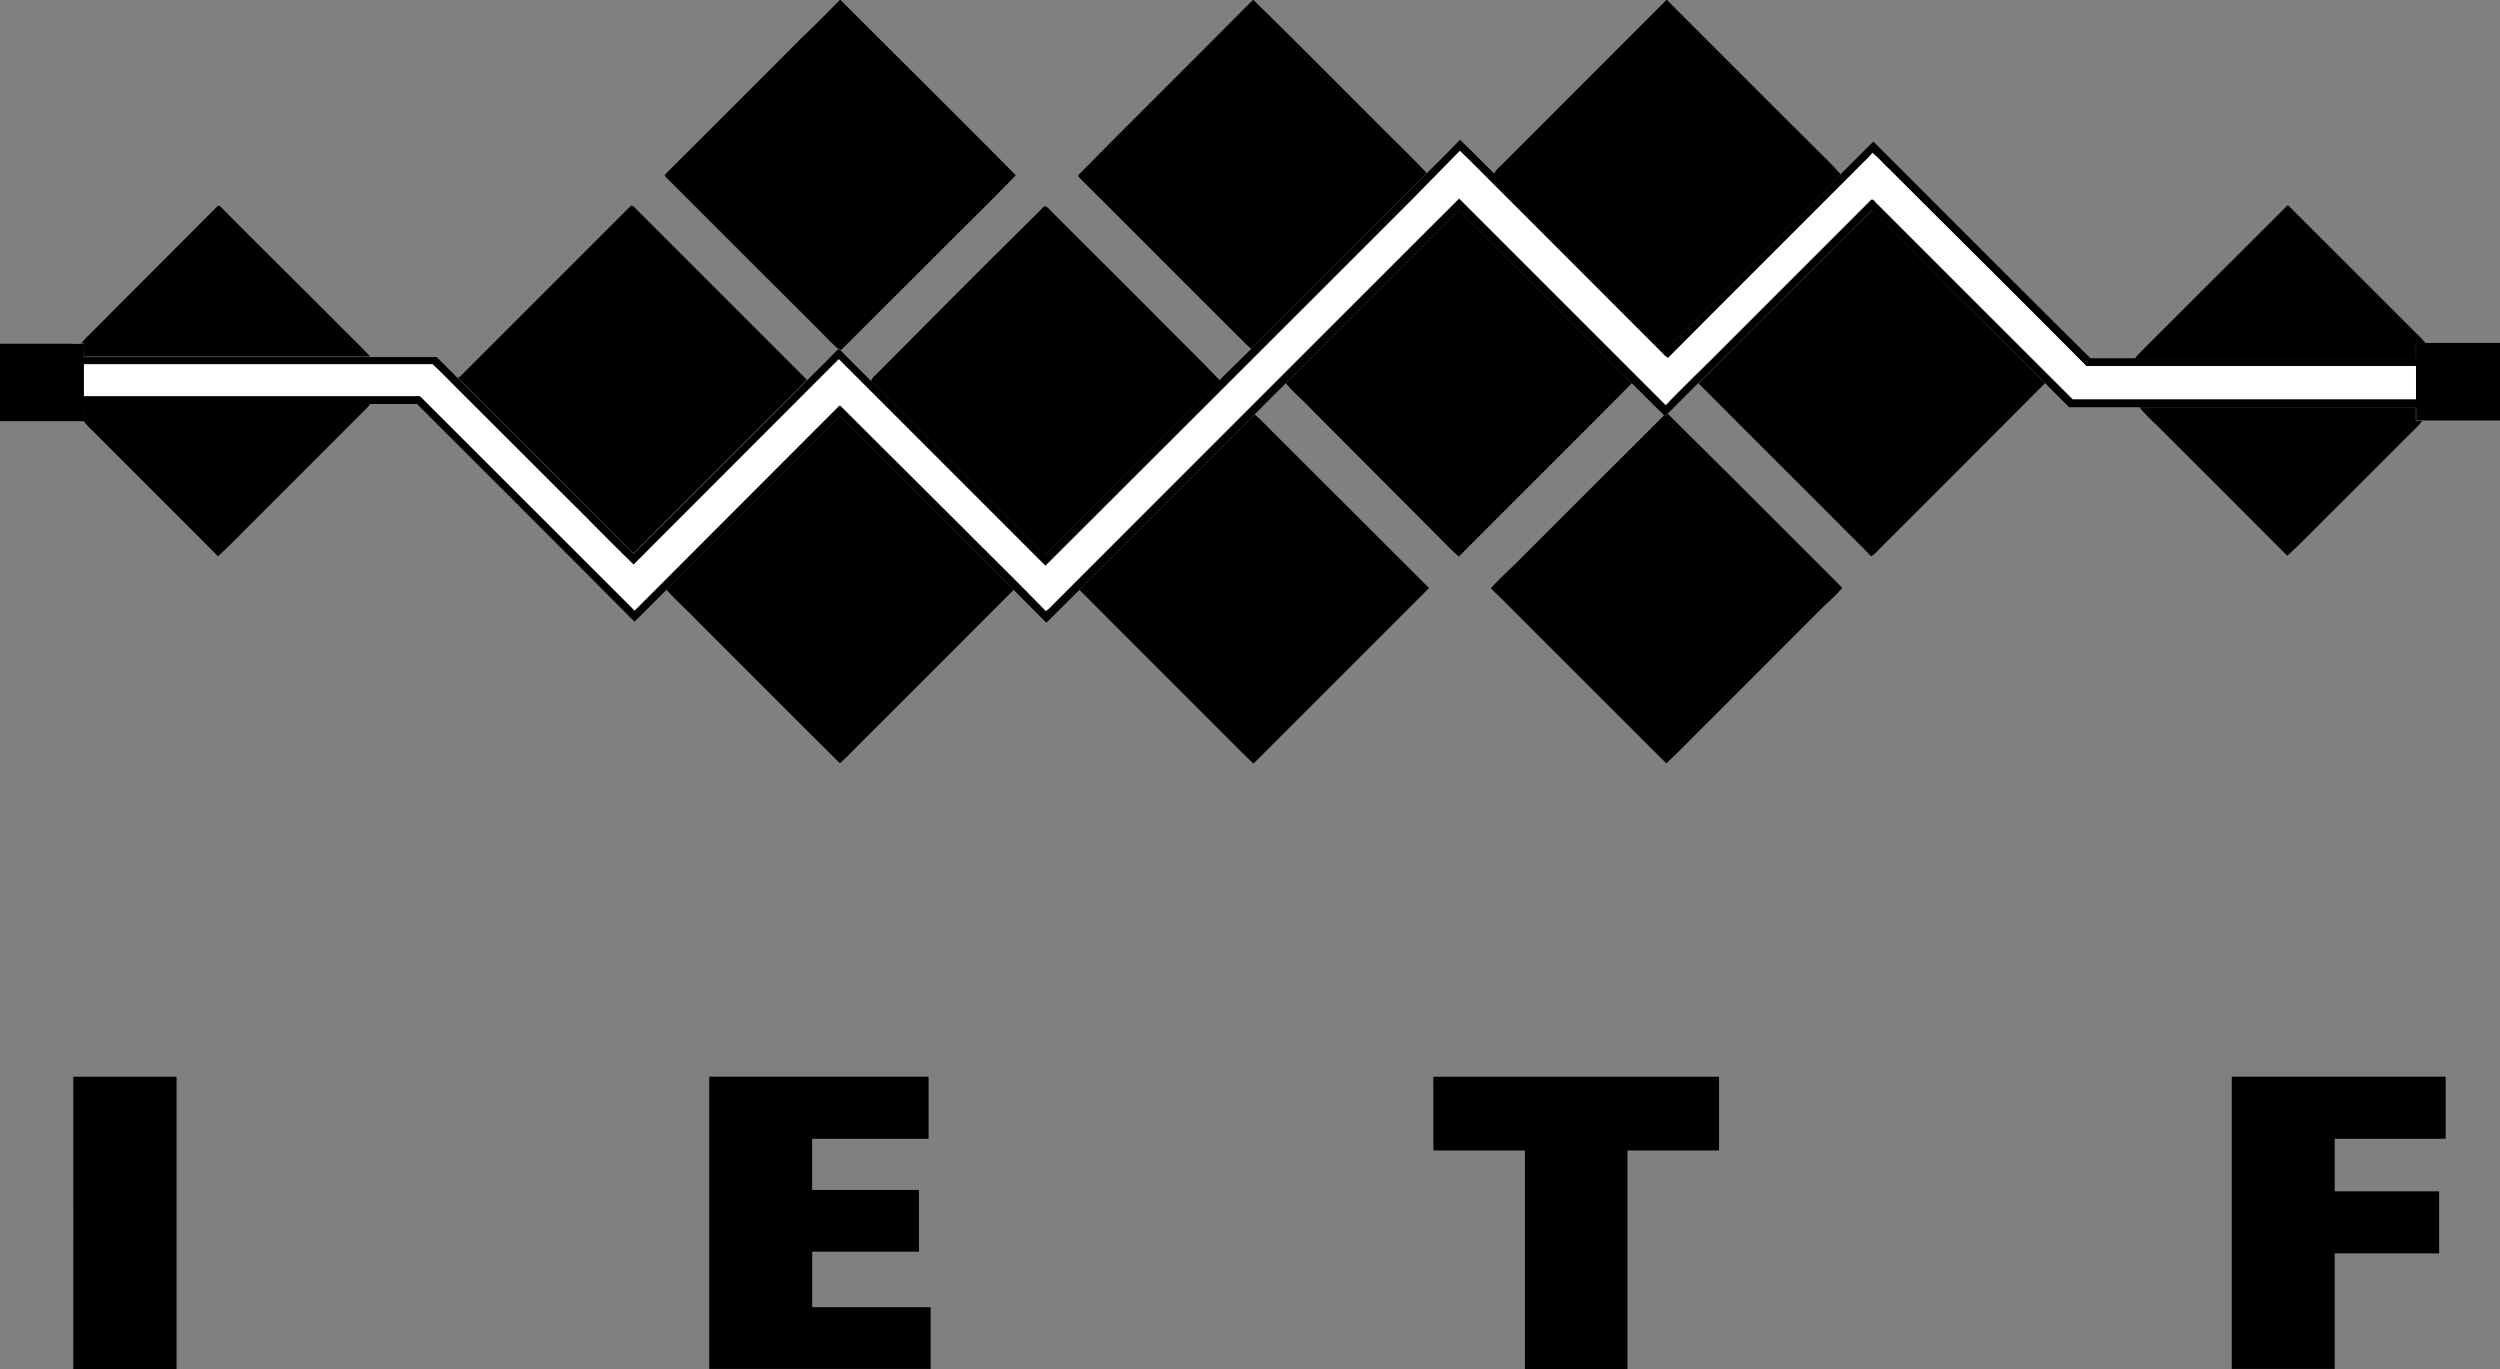 <?xml version="1.0" encoding="UTF-8" standalone="no"?>
<svg
   viewBox="0 0 290.41 159.08"
   version="1.1"
   id="svg41"
   width="290.41"
   height="159.08"
   xmlns="http://www.w3.org/2000/svg"
   xmlns:svg="http://www.w3.org/2000/svg"
   xmlns:rdf="http://www.w3.org/1999/02/22-rdf-syntax-ns#"
   xmlns:cc="http://creativecommons.org/ns#"
   xmlns:dc="http://purl.org/dc/elements/1.1/">
  <rect x="0" y="0" width="290.41" height="159.08" fill="#808080" stroke="none"/>
  <defs
     id="defs11">
    <style
       id="style9">.cls-1{fill:none;}.cls-2{fill:#bbbcc1;}.cls-3{fill:#221e1f;}.cls-4{fill:#fdd34f;}</style>
  </defs>
  <title
     id="title13">IETF-Logo</title>
  <path
     id="path6"
     class="cls-2"
     d="m 97.57,0 h 0.07 c 6.78,6.78 13.59,13.52 20.36,20.36 -3,3.11 -6.15,6.16 -9.21,9.24 L 97.68,40.69 A 0.57,0.57 0 0 0 97.34,40.51 C 96.56,39.83 95.86,39.05 95.12,38.33 L 77.3,20.52 c -0.17,-0.12 0,-0.28 0.08,-0.38 Q 85.32,12.24 93.22,4.3 c 1.5,-1.39 2.9,-2.87 4.35,-4.3 z"
     style="fill:#000000" />
  <path
     id="path8"
     class="cls-2"
     d="m 145.54,0 h 0.06 c 4.84,4.72 9.59,9.52 14.4,14.33 1.91,1.93 3.88,3.8 5.74,5.78 l -20.39,20.41 a 10.44,10.44 0 0 1 -0.77,-0.71 C 138.19,33.47 131.86,27.08 125.48,20.74 125.39,20.62 125.15,20.47 125.3,20.3 132,13.52 138.81,6.77 145.54,0 Z"
     style="fill:#000000" />
  <path
     id="path10"
     class="cls-2"
     d="m 193.57,0 h 0.07 q 8.63,8.64 17.27,17.26 c 1,1 2,1.92 2.9,3 -6.69,6.69 -13.4,13.36 -20.06,20.08 -1.65,-1.54 -3.19,-3.18 -4.8,-4.75 l -15.39,-15.4 a 2.65,2.65 0 0 1 0.77,-0.93 z"
     style="fill:#000000" />
  <path
     id="path12"
     class="cls-2"
     d="m 25.25,23.97 c 0.14,-0.2 0.32,0 0.44,0.11 4.33,4.37 8.72,8.7 13.08,13.06 1.4,1.44 2.87,2.8 4.23,4.28 H 9.75 c 0,-0.52 0,-1 0,-1.55 H 9.46 a 7,7 0 0 1 0.82,-0.9 z"
     style="fill:#000000" />
  <path
     id="path14"
     class="cls-2"
     d="m 73.2,23.99 c 0.12,-0.17 0.34,-0.09 0.45,0.05 q 10,10 20.09,20.09 Q 83.66,54.21 73.57,64.29 63.4,54.07 53.19,43.89 l 0.28,-0.17 Q 63.33,33.85 73.2,23.99 Z"
     style="fill:#000000" />
  <path
     id="path16"
     class="cls-2"
     d="m 120.75,24.52 c 0.22,-0.2 0.39,-0.49 0.68,-0.59 a 3.06,3.06 0 0 1 0.69,0.61 l 11.66,11.65 c 2.63,2.67 5.32,5.27 7.92,8 q -10.14,10.14 -20.28,20.27 c -3.58,-3.55 -7.13,-7.13 -10.7,-10.69 -3.16,-3.19 -6.38,-6.3 -9.53,-9.49 a 1,1 0 0 1 0.25,-0.45 c 6.45,-6.49 12.86,-12.94 19.31,-19.31 z"
     style="fill:#000000" />
  <path
     id="path18"
     class="cls-2"
     d="m 249.25,40.3 c 5.51,-5.49 11,-11 16.52,-16.48 l 13.83,13.82 c 0.72,0.76 1.52,1.45 2.2,2.25 -0.39,0 -0.78,0 -1.16,0 0,0.59 0,1.19 0,1.78 -10.88,0 -21.77,0 -32.66,0 0.37,-0.5 0.83,-0.92 1.27,-1.37 z"
     style="fill:#000000" />
  <path
     id="path20"
     class="cls-2"
     d="m 169.35,24.52 c 0.12,-0.21 0.29,0 0.39,0.1 l 19.82,19.9 c -6.66,6.74 -13.41,13.4 -20.09,20.13 a 23.82,23.82 0 0 1 -1.78,-1.7 L 152.21,47.41 c -0.94,-1 -2,-1.86 -2.83,-2.89 q 9.99,-10 19.97,-20 z"
     style="fill:#000000" />
  <path
     id="path22"
     class="cls-2"
     d="m 211.48,30.37 c 2,-2 4,-4 6,-5.93 0.62,0.5 1.14,1.13 1.72,1.68 l 18.35,18.4 q -9.65,9.69 -19.33,19.35 a 3.93,3.93 0 0 1 -0.87,0.76 c -1.1,-1.18 -2.27,-2.29 -3.4,-3.44 -5.54,-5.56 -11.11,-11.08 -16.64,-16.66 4.69,-4.73 9.43,-9.46 14.17,-14.16 z"
     style="fill:#000000" />
  <path
     id="path24"
     class="cls-2"
     d="M 9.75,46.92 H 43 a 3.58,3.58 0 0 1 -0.47,0.56 L 29.32,60.7 c -1.32,1.3 -2.6,2.66 -4,3.92 -4.8,-4.84 -9.64,-9.64 -14.45,-14.47 A 11.2,11.2 0 0 1 9.71,48.92 c 0.06,-0.67 0.04,-1.33 0.04,-2 z"
     style="fill:#000000" />
  <path
     id="path26"
     class="cls-2"
     d="m 248.51,47.3 h 32.12 v 1.61 h 0.73 a 8.79,8.79 0 0 1 -1.1,1.18 l -9.47,9.47 c -1.7,1.67 -3.34,3.41 -5.09,5 q -7.63,-7.65 -15.3,-15.3 a 21.1,21.1 0 0 1 -1.89,-1.96 z"
     style="fill:#000000" />
  <path
     id="path28"
     class="cls-2"
     d="m 193.48,48.36 0.27,-0.29 c 2.73,2.76 5.52,5.46 8.26,8.21 4,4 8,8 12,12 -0.88,1.07 -2,1.94 -2.94,2.94 L 198.7,83.6 c -1.72,1.68 -3.38,3.44 -5.13,5.08 Q 186,81.13 178.39,73.52 c -1.74,-1.72 -3.43,-3.49 -5.21,-5.17 0.92,-1.08 2,-2 3,-3 5.72,-5.7 11.41,-11.43 17.14,-17.12 z"
     style="fill:#000000" />
  <path
     id="path30"
     class="cls-2"
     d="m 125.39,68.52 q 10.19,-10.17 20.36,-20.36 c 1,0.82 1.83,1.8 2.76,2.68 L 166,68.31 q -10.19,10.21 -20.4,20.4 c -1.86,-1.79 -3.65,-3.65 -5.48,-5.45 C 135.21,78.34 130.29,73.44 125.39,68.52 Z"
     style="fill:#000000" />
  <path
     id="path32"
     class="cls-2"
     d="m 77.42,68.52 20.15,-20.15 20.18,20.15 q -8.43,8.46 -16.89,16.9 c -1.11,1.07 -2.15,2.22 -3.29,3.25 C 92.09,83.24 86.66,77.76 81.2,72.32 80,71.06 78.63,69.84 77.42,68.52 Z"
     style="fill:#000000" />
  <path
     id="path35"
     class="cls-3"
     d="m 169.58,16.22 c 1.36,1.28 2.65,2.64 4,3.94 L 189,35.52 c 1.61,1.57 3.15,3.21 4.8,4.75 6.66,-6.72 13.37,-13.39 20.06,-20.08 1.26,-1.24 2.49,-2.51 3.76,-3.74 8.4,8.39 16.79,16.81 25.22,25.17 1.72,0 3.44,0 5.16,0 10.89,0 21.78,0 32.66,0 0,-0.59 0,-1.19 0,-1.78 0.38,0 0.77,0 1.16,0 2.86,0 5.72,0 8.59,0 v 9 c -3,0 -6,0 -9,0 h -0.73 V 47.3 h -32.17 c -2.72,0 -5.44,0 -8.16,0 -0.93,-0.93 -1.86,-1.87 -2.8,-2.8 L 219.16,26.12 c -0.58,-0.55 -1.1,-1.18 -1.72,-1.68 -2,1.95 -4,4 -6,5.93 -4.74,4.7 -9.44,9.43 -14.17,14.14 l -3.56,3.56 -0.27,0.29 -0.18,-0.16 -3.7,-3.68 -19.82,-19.88 c -0.1,-0.1 -0.27,-0.31 -0.39,-0.1 q -10,10 -20,20 -1.83,1.8 -3.63,3.63 -10.15,10.17 -20.33,20.35 c -1.29,1.27 -2.55,2.56 -3.84,3.82 L 117.75,68.52 97.57,48.37 77.42,68.52 C 76.17,69.74 74.96,71 73.7,72.21 Q 61.07,59.52 48.44,46.93 c -1.81,0 -3.62,0 -5.43,0 H 9.75 c 0,0.67 0,1.33 0,2 -3.25,0 -6.5,0 -9.75,0 v -9 h 8.34 a 5.76,5.76 0 0 0 1.1,0 h 0.29 c 0.05,0.52 0,1 0,1.55 h 41 c 0.82,0.83 1.65,1.64 2.47,2.47 Q 63.4,54.13 73.58,64.35 83.67,54.29 93.75,44.19 c 1.2,-1.21 2.42,-2.39 3.6,-3.62 a 0.57,0.57 0 0 1 0.34,0.18 c 1.16,1.19 2.34,2.35 3.51,3.52 3.15,3.19 6.37,6.3 9.53,9.49 3.57,3.56 7.12,7.14 10.7,10.69 Q 131.57,54.28 141.7,44.12 l 3.65,-3.6 20.37,-20.37 c 1.29,-1.29 2.6,-2.57 3.86,-3.89 m 0,1.31 c -1.76,1.84 -3.59,3.6 -5.38,5.42 q -21.4,21.32 -42.79,42.71 -12,-12 -24,-24 Q 85.52,53.64 73.6,65.59 C 71.13,63.18 68.72,60.71 66.27,58.28 L 53.48,45.52 c -1.08,-1.06 -2.11,-2.16 -3.22,-3.17 -13.49,0 -27,0 -40.49,0 0,1.23 0,2.46 0,3.69 12.77,0 25.54,0 38.31,0 0.27,0 0.61,-0.1 0.83,0.1 L 73.72,70.92 Q 85.58,59.02 97.48,47.16 h 0.15 l 14.07,14.03 c 3.26,3.28 6.57,6.52 9.79,9.83 a 4.33,4.33 0 0 0 0.75,-0.67 Q 145.87,46.73 169.5,23.1 c 8,8 16,16 24,24 2.17,-2.27 4.46,-4.43 6.67,-6.67 l 17.2,-17.2 c 0.33,-0.11 0.51,0.42 0.78,0.58 q 11.31,11.3 22.62,22.61 19.94,0 39.88,0 v -3.9 H 242.34 C 234.76,34.87 227.1,27.3 219.49,19.69 c -0.67,-0.63 -1.27,-1.35 -2,-1.93 a 9.69,9.69 0 0 1 -0.94,1 c -7.59,7.62 -15.22,15.2 -22.79,22.82 a 2,2 0 0 1 -0.61,-0.5 L 174.72,22.63 c -1.72,-1.69 -3.39,-3.44 -5.15,-5.11 z"
     style="fill:#000000" />
  <path
     id="path39"
     class="cls-3"
     d="m 8.51,125.08 h 12 q 0,17 0,34 h -12 q 0.02,-17.02 0,-34 z"
     style="fill:#000000" />
  <path
     id="path41"
     class="cls-3"
     d="m 82.39,125.07 h 25.48 c 0,2.41 0,4.82 0,7.22 -4.51,0 -9,0 -13.53,0 0,2 0,4 0,5.94 4.14,0 8.27,0 12.41,0 v 7.17 h -12.4 c 0,2.15 0,4.3 0,6.45 4.59,0 9.18,0 13.76,0 0,2.39 0,4.78 0,7.17 H 82.39 q -0.01,-16.96 0,-33.95 z"
     style="fill:#000000" />
  <path
     id="path43"
     class="cls-3"
     d="m 166.5,125.08 h 33.19 c 0,2.86 0,5.71 0,8.56 h -10.64 q 0,12.7 0,25.41 h -11.91 c 0,-8.47 0,-16.94 0,-25.41 h -10.63 c -0.01,-2.86 0,-5.71 -0.01,-8.56 z"
     style="fill:#000000" />
  <path
     id="path45"
     class="cls-3"
     d="m 259.25,125.07 h 24.85 c 0,2.4 0,4.81 0,7.22 q -6.45,0 -12.89,0 0,3 0,6.1 h 12.13 v 7.21 c -4.05,0 -8.09,0 -12.13,0 0,4.47 0,9 0,13.42 h -11.96 z"
     style="fill:#000000" />
  <path
     id="path50"
     class="cls-4"
     d="m 169.57,17.52 c 1.76,1.66 3.43,3.41 5.15,5.1 l 18.45,18.46 a 2,2 0 0 0 0.61,0.5 c 7.57,-7.62 15.2,-15.2 22.79,-22.82 a 9.69,9.69 0 0 0 0.94,-1 c 0.71,0.58 1.31,1.3 2,1.93 7.61,7.61 15.27,15.18 22.85,22.83 h 38.29 v 3.83 q -19.94,0 -39.88,0 -11.33,-11.3 -22.62,-22.61 c -0.27,-0.16 -0.45,-0.69 -0.78,-0.58 l -17.2,17.2 c -2.21,2.24 -4.5,4.4 -6.67,6.67 -8,-8 -16,-16 -24,-24 q -23.66,23.61 -47.26,47.25 a 4.33,4.33 0 0 1 -0.75,0.67 c -3.22,-3.31 -6.53,-6.55 -9.79,-9.83 l -14.07,-14 H 97.48 Q 85.6,59.03 73.72,70.92 L 48.89,46.1 C 48.67,45.9 48.33,46.04 48.06,46 35.29,46 22.52,46 9.75,46 c 0,-1.23 0,-2.46 0,-3.69 13.5,0 27,0 40.49,0 1.11,1 2.14,2.11 3.22,3.17 l 12.81,12.8 c 2.45,2.43 4.86,4.9 7.33,7.31 q 11.93,-11.94 23.86,-23.85 12,12 24,24 21.43,-21.34 42.78,-42.75 c 1.76,-1.86 3.57,-3.62 5.33,-5.47 z"
     style="fill:#ffffff" />
</svg>
